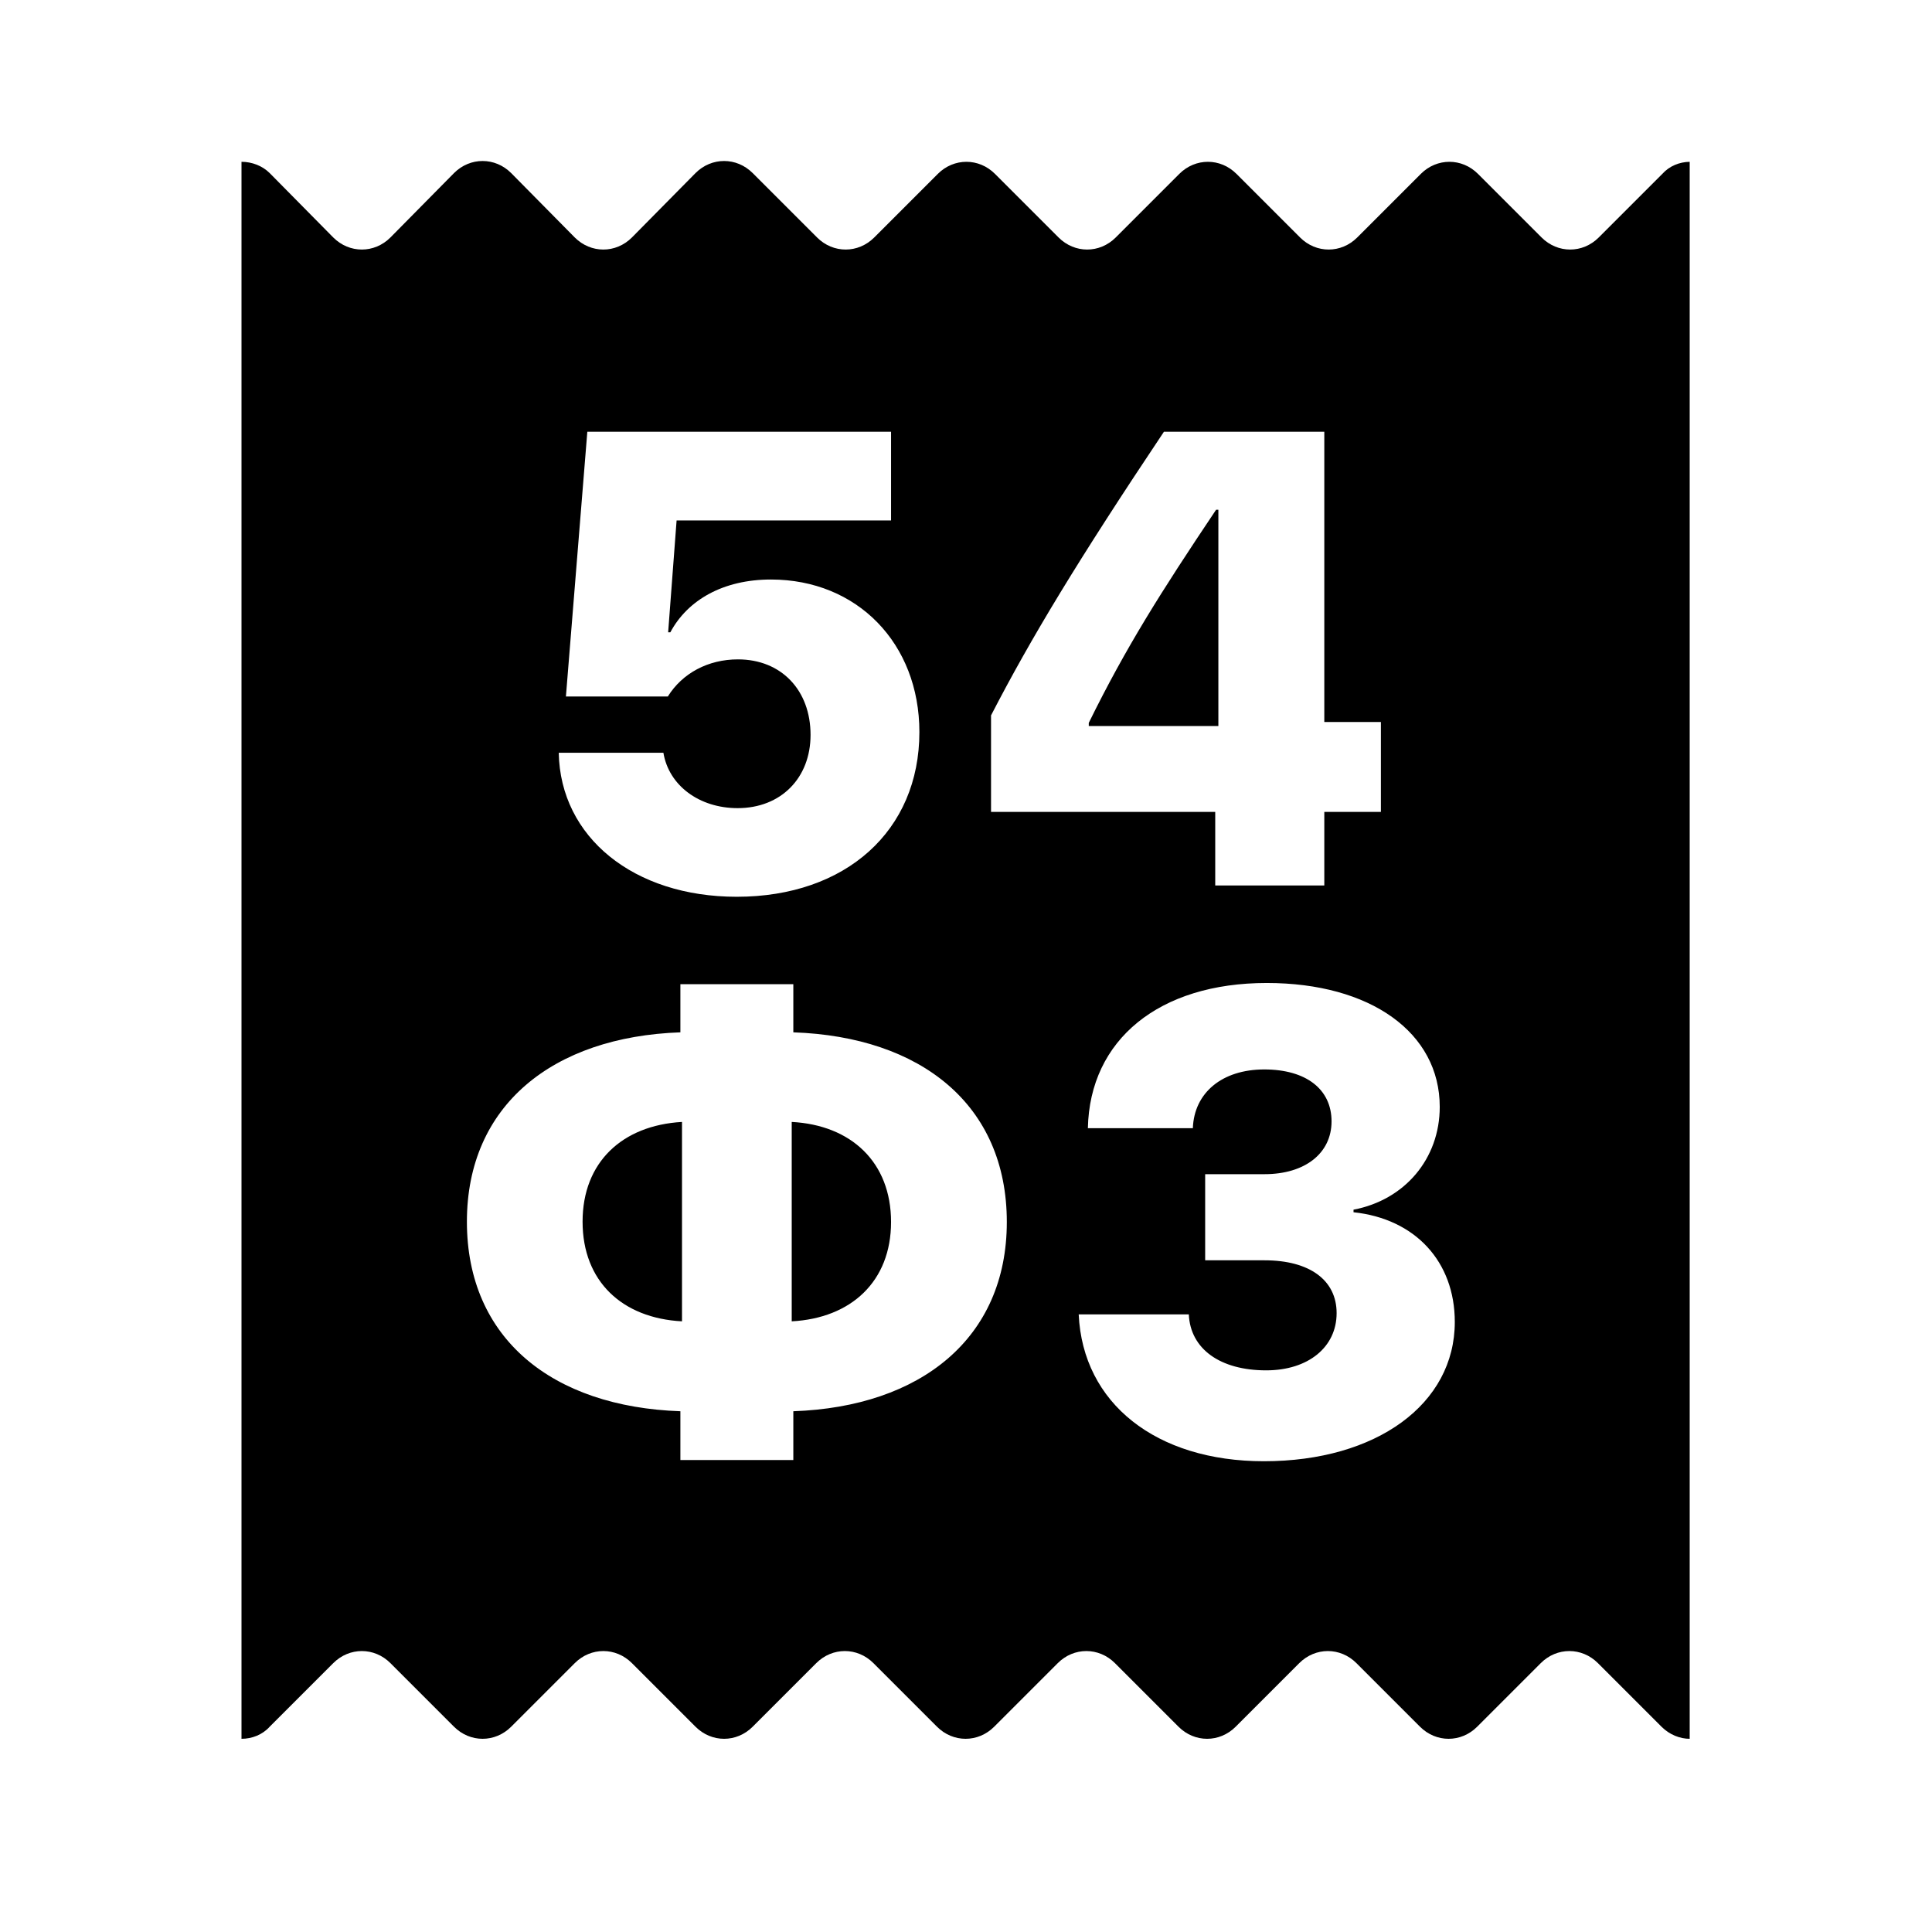 <svg width="24" height="24" viewBox="0 0 24 24" fill="none" xmlns="http://www.w3.org/2000/svg">
<path fill-rule="evenodd" clip-rule="evenodd" d="M20.99 2.01C20.993 2.01 20.997 2.01 21 2.01H20.99V2.01ZM20.99 2.01C20.863 2.012 20.738 2.062 20.65 2.16L19.86 2.95C19.66 3.15 19.35 3.15 19.15 2.95L18.36 2.16C18.16 1.96 17.85 1.96 17.65 2.16L16.86 2.95C16.66 3.15 16.35 3.15 16.15 2.95L15.36 2.16C15.16 1.96 14.85 1.96 14.65 2.16L13.86 2.95C13.66 3.15 13.35 3.15 13.15 2.95L12.36 2.16C12.16 1.96 11.85 1.96 11.65 2.16L10.86 2.95C10.66 3.15 10.35 3.15 10.15 2.95L9.35 2.15C9.15 1.95 8.84 1.95 8.64 2.15L7.85 2.95C7.65 3.15 7.34 3.15 7.14 2.95L6.35 2.15C6.15 1.95 5.84 1.95 5.64 2.15L4.85 2.95C4.65 3.15 4.34 3.15 4.14 2.95L3.35 2.15C3.26 2.06 3.13 2.01 3 2.01V21.6C3.13 21.6 3.26 21.55 3.35 21.45L4.14 20.66C4.34 20.46 4.65 20.46 4.85 20.66L5.64 21.45C5.84 21.65 6.15 21.65 6.35 21.45L7.14 20.66C7.34 20.46 7.65 20.46 7.85 20.66L8.64 21.45C8.84 21.65 9.15 21.65 9.35 21.45L10.14 20.66C10.34 20.46 10.65 20.46 10.85 20.66L11.64 21.45C11.84 21.65 12.15 21.65 12.35 21.45L13.14 20.66C13.34 20.46 13.65 20.46 13.85 20.66L14.64 21.45C14.84 21.65 15.15 21.65 15.35 21.45L16.14 20.66C16.34 20.46 16.65 20.46 16.85 20.66L17.64 21.45C17.84 21.65 18.15 21.65 18.35 21.45L19.14 20.66C19.34 20.46 19.65 20.46 19.85 20.66L20.64 21.45C20.74 21.55 20.87 21.6 20.99 21.6V2.01ZM11.421 9.094C11.421 10.32 10.507 11.14 9.152 11.14C7.874 11.14 6.96 10.402 6.941 9.351H8.241C8.308 9.758 8.687 10.039 9.163 10.039C9.702 10.039 10.069 9.664 10.069 9.129C10.069 8.574 9.706 8.191 9.167 8.191C8.796 8.191 8.476 8.363 8.296 8.652H7.03L7.296 5.363H11.069V6.465H8.405L8.3 7.855H8.327C8.542 7.453 8.984 7.199 9.577 7.199C10.648 7.199 11.421 7.992 11.421 9.094ZM16.451 11H15.096V10.086H12.311V8.887C12.807 7.926 13.393 6.957 14.459 5.363H16.451V8.969H17.154V10.086H16.451V11ZM15.107 6.332C14.416 7.363 13.986 8.043 13.525 8.98V9.019H15.135V6.332H15.107ZM8.472 16.414C7.73 16.375 7.237 15.918 7.237 15.176C7.237 14.437 7.73 13.98 8.472 13.937V16.414ZM11.069 15.18C11.069 15.918 10.573 16.375 9.835 16.414V13.937C10.573 13.976 11.069 14.437 11.069 15.18ZM8.452 17.531V18.137H9.855V17.531C11.437 17.476 12.507 16.625 12.507 15.18C12.507 13.726 11.444 12.879 9.855 12.824V12.226H8.452V12.824C6.87 12.879 5.8 13.73 5.8 15.176C5.8 16.629 6.862 17.476 8.452 17.531ZM15.709 15.656H14.971V14.586H15.709C16.209 14.586 16.541 14.328 16.541 13.93C16.541 13.531 16.225 13.285 15.705 13.285C15.182 13.285 14.834 13.574 14.818 14.015H13.514C13.537 12.914 14.4 12.211 15.736 12.211C17.026 12.211 17.885 12.828 17.885 13.75C17.885 14.394 17.451 14.906 16.814 15.027V15.059C17.58 15.14 18.072 15.672 18.072 16.422C18.072 17.441 17.1 18.152 15.701 18.152C14.361 18.152 13.451 17.433 13.4 16.328H14.768C14.787 16.758 15.158 17.023 15.729 17.023C16.252 17.023 16.604 16.734 16.604 16.312C16.604 15.902 16.268 15.656 15.709 15.656Z" fill="black"/>
</svg>
